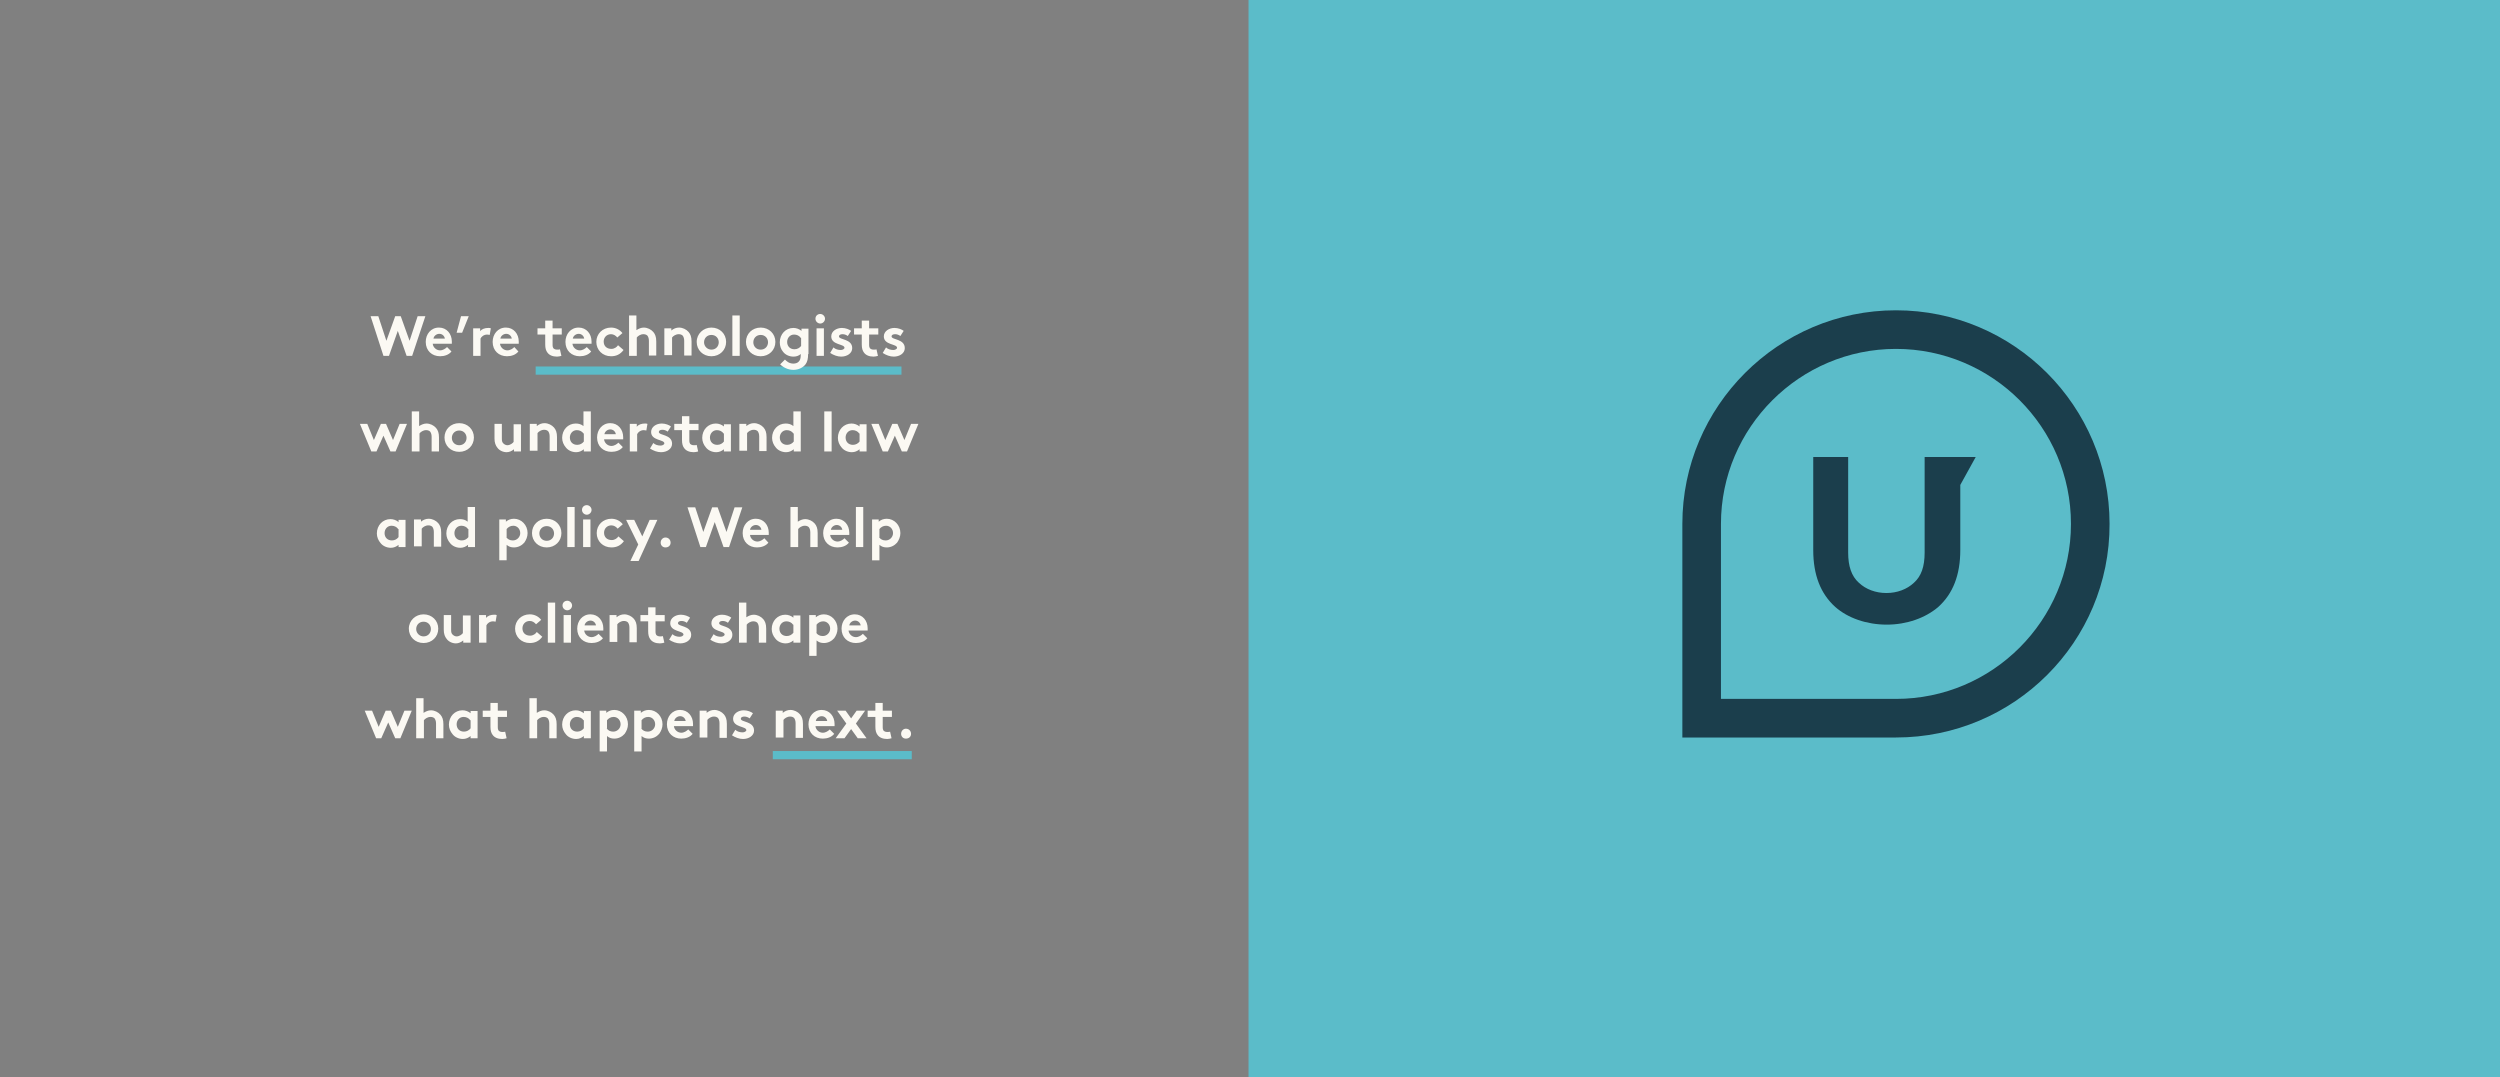 <svg xmlns="http://www.w3.org/2000/svg" width="680" height="293" viewBox="0 0 680 293"><rect x="0" y="0" width="680" height="293" fill="#808080" stroke="none"/><path fill="transparent" d="M0 0h339.6v293H0z"/><path fill="#5BBCC9" d="M339.6 0h340.7v293H339.6z"/><path fill="none" stroke="#5BBCC9" stroke-width="2.232" stroke-miterlimit="10" d="M145.7 100.8h99.5m-35 104.6H248"/><path d="M100.8 86h2.1l2.2 6.7 2.4-6.7h1.5l2.4 6.7 2.2-6.7h2.1l-3.6 10.8h-1.5l-2.4-6.8-2.4 6.8h-1.5L100.8 86zm22 9.6c-.7.9-1.9 1.3-3.1 1.3-2.2 0-3.9-1.5-3.9-3.9 0-2.1 1.4-3.9 3.6-3.9 2.1 0 3.5 1.7 3.5 3.8v.6h-5.2c.1 1 1 1.8 2 1.8.8 0 1.5-.5 1.9-.9l1.2 1.2zm-1.8-3.5c-.1-.7-.7-1.3-1.5-1.3s-1.5.6-1.6 1.3h3.1zm6.5-6.1l-1.8 4.5h-1.5l1.2-4.5h2.1zm5.7 5.1c-.1 0-.4-.1-.7-.1-.9 0-1.6.6-1.8 1.1v4.7h-2v-7.5h1.9v.8c.4-.6 1.3-.9 2.2-.9.3 0 .5 0 .7.1l-.3 1.8zm7.8 4.5c-.7.9-1.9 1.3-3.1 1.3-2.2 0-3.9-1.5-3.9-3.9 0-2.1 1.4-3.9 3.6-3.9 2.1 0 3.5 1.7 3.5 3.8v.6H136c.1 1 1 1.8 2 1.8.8 0 1.5-.5 1.9-.9l1.1 1.2zm-1.8-3.5c-.1-.7-.7-1.3-1.5-1.3s-1.5.6-1.6 1.3h3.1zm13.5 4.7c-.3.1-.9.2-1.2.2-1.2 0-2.1-.4-2.6-1.1-.4-.5-.6-1.2-.6-2.2V91h-2.1v-1.7h2.1v-2.1h2v2.1h2.5V91h-2.5v2.8c0 .5.1.7.2.9.2.2.5.4 1 .4.3 0 .7 0 .8-.1l.4 1.8zm8.1-1.2c-.7.9-1.9 1.3-3.1 1.3-2.2 0-3.9-1.5-3.9-3.9 0-2.1 1.4-3.9 3.6-3.9 2.1 0 3.5 1.7 3.5 3.8v.6h-5.2c.1 1 1 1.8 2 1.8.8 0 1.5-.5 1.9-.9l1.2 1.2zm-1.9-3.5c-.1-.7-.7-1.3-1.5-1.3s-1.5.6-1.6 1.3h3.1zm10.7 3.1c-.9 1.2-2 1.7-3.4 1.7-2.3 0-4-1.7-4-3.9s1.7-3.9 4-3.9c1.3 0 2.4.6 3.1 1.5l-1.4 1.2c-.4-.5-1-.9-1.7-.9-1.2 0-2 .9-2 2 0 1.2.8 2 2.1 2 .8 0 1.5-.5 1.8-1l1.5 1.3zm3.5 1.6h-2v-11h2v4c.6-.4 1.3-.7 2-.7 1 0 2 .5 2.6 1.2.5.6.8 1.3.8 2.6v3.8h-2v-4c0-.7-.2-1.1-.4-1.4-.3-.3-.7-.4-1.1-.4-.8 0-1.5.5-1.8.9v5zm7.6 0v-7.5h1.9v.6c.6-.5 1.3-.8 2.1-.8 1 0 2 .5 2.6 1.2.5.6.8 1.3.8 2.6v3.8h-2v-4c0-.7-.2-1.1-.4-1.4-.3-.3-.7-.4-1.1-.4-.8 0-1.5.5-1.8.9v4.8h-2.1zm12.8-7.7c2.3 0 4 1.7 4 3.9s-1.7 3.9-4 3.9-4-1.7-4-3.9 1.8-3.9 4-3.9zm0 6c1.2 0 2-.9 2-2s-.8-2-2-2-2 .9-2 2 .9 2 2 2zm7.7 1.7h-2v-11h2v11zm5.7-7.7c2.3 0 4 1.7 4 3.9s-1.7 3.9-4 3.9-4-1.7-4-3.9 1.7-3.9 4-3.9zm0 6c1.2 0 2-.9 2-2s-.8-2-2-2-2 .9-2 2 .8 2 2 2zm12.9 1.2c0 1.3-.2 2.1-.7 2.8-.7.9-1.9 1.5-3.3 1.5-1.5 0-2.8-.7-3.6-1.5l1.3-1.3c.4.4 1.1 1.1 2.3 1.1.6 0 1.2-.2 1.5-.6.3-.3.5-.8.5-1.8v-.2c-.6.5-1.2.7-2 .7-1.1 0-2.2-.5-2.8-1.3-.6-.7-.9-1.6-.9-2.6 0-2.2 1.6-3.9 3.7-3.9.8 0 1.6.3 2.2.8v-.6h1.9v6.9zm-2-4.4c-.4-.6-1.1-.9-1.8-.9-1.2 0-1.9 1-1.9 2 0 1.2.8 2 2 2 .8 0 1.4-.4 1.8-.9v-2.2zm5.3-6.5c.7 0 1.3.6 1.3 1.3 0 .7-.6 1.3-1.3 1.3s-1.3-.6-1.3-1.3c0-.8.6-1.3 1.3-1.3zm1 11.4h-2v-7.5h2v7.5zm2.6-2.3c.5.5 1.3.7 2 .7.5 0 1-.3 1-.6 0-1.1-3.6-.7-3.6-3.1 0-1.4 1.4-2.3 2.9-2.3 1 0 2 .4 2.5.8l-.9 1.4c-.4-.3-.9-.5-1.4-.5-.6 0-1 .2-1 .6 0 1 3.6.6 3.6 3.2 0 1.4-1.4 2.3-3 2.3-1 0-2.1-.4-3-1l.9-1.5zm12.1 2.3c-.3.1-.9.2-1.2.2-1.2 0-2.1-.4-2.6-1.1-.4-.5-.6-1.2-.6-2.2V91h-2.1v-1.7h2.1v-2.1h2v2.1h2.5V91h-2.5v2.8c0 .5.1.7.2.9.2.2.5.4 1 .4.3 0 .7 0 .8-.1l.4 1.8zm2.2-2.3c.5.5 1.3.7 2 .7.5 0 1-.3 1-.6 0-1.1-3.6-.7-3.6-3.1 0-1.4 1.4-2.3 2.9-2.3 1 0 2 .4 2.5.8l-.9 1.4c-.4-.3-.9-.5-1.4-.5-.6 0-1 .2-1 .6 0 1 3.6.6 3.6 3.2 0 1.4-1.4 2.3-3 2.3-1 0-2.1-.4-3-1l.9-1.5zm-138.6 28.3H101l-3.1-7.5h2l1.8 4.4 1.9-4.4h1.4l1.9 4.4 1.8-4.4h2l-3.1 7.5h-1.4l-1.9-4.3-1.9 4.3zm11.6 0h-2v-10.9h2v4c.6-.4 1.3-.7 2-.7 1 0 2 .5 2.6 1.2.5.6.8 1.3.8 2.6v3.8h-2v-4c0-.7-.2-1.1-.4-1.4-.3-.3-.7-.4-1.1-.4-.8 0-1.5.5-1.8.9v4.9zm10.9-7.7c2.3 0 4 1.7 4 3.9s-1.7 3.9-4 3.9-4-1.7-4-3.9 1.7-3.9 4-3.9zm0 6c1.2 0 2-.9 2-2s-.8-2-2-2-2 .9-2 2 .8 2 2 2zm16.8-5.8v7.5h-1.9v-.6c-.6.5-1.3.8-2 .8-1 0-2-.5-2.5-1.2-.5-.6-.8-1.4-.8-2.5v-4h2v4c0 .7.1 1 .4 1.3.3.3.7.5 1.1.5.8 0 1.5-.6 1.7-.9v-4.8h2zm2.4 7.5v-7.5h1.9v.6c.6-.5 1.3-.8 2.1-.8 1 0 2 .5 2.6 1.2.5.6.8 1.3.8 2.6v3.8h-2v-4c0-.7-.2-1.1-.4-1.4-.3-.3-.7-.4-1.1-.4-.8 0-1.5.5-1.8.9v4.8h-2.1zm14.7 0v-.6c-.6.5-1.3.8-2.1.8-1.1 0-2.2-.5-2.8-1.3-.6-.7-1-1.6-1-2.6 0-2.2 1.6-3.9 3.7-3.9.8 0 1.5.2 2.1.7v-4h2v10.9h-1.9zm-.1-4.9c-.4-.6-1.1-.9-1.8-.9-1.2 0-1.9 1-1.9 2 0 1.2.8 2 2 2 .8 0 1.4-.4 1.8-.9v-2.2zm10.7 3.7c-.7.9-1.9 1.3-3.1 1.3-2.2 0-3.9-1.5-3.9-3.9 0-2.1 1.4-3.9 3.6-3.9 2.1 0 3.5 1.7 3.5 3.8v.6h-5.2c.1 1 1 1.8 2 1.8.8 0 1.5-.5 1.9-.9l1.2 1.2zm-1.9-3.5c-.1-.7-.7-1.3-1.5-1.3s-1.5.6-1.6 1.3h3.1zm8.3-1c-.1 0-.4-.1-.7-.1-.9 0-1.6.6-1.8 1.1v4.7h-2v-7.5h1.9v.8c.4-.6 1.3-.9 2.2-.9.3 0 .5 0 .7.1l-.3 1.8zm1.9 3.4c.5.5 1.3.7 2 .7.5 0 1-.3 1-.6 0-1.1-3.6-.7-3.6-3.1 0-1.4 1.4-2.3 2.9-2.3 1 0 2 .4 2.5.8l-.9 1.4c-.4-.3-.9-.5-1.4-.5-.6 0-1 .2-1 .6 0 1 3.6.6 3.6 3.2 0 1.4-1.4 2.3-3 2.3-1 0-2.1-.4-3-1l.9-1.5zm12.2 2.3c-.3.1-.9.2-1.2.2-1.2 0-2.1-.4-2.6-1.1-.4-.5-.6-1.2-.6-2.2V117h-2.1v-1.7h2.1v-2.1h2v2.1h2.5v1.7h-2.5v2.8c0 .5.1.7.2.9.2.2.5.4 1 .4.3 0 .7 0 .8-.1l.4 1.8zm8.9 0h-1.9v-.6c-.6.5-1.3.8-2.1.8-1.1 0-2.2-.5-2.8-1.3-.6-.7-1-1.6-1-2.6 0-2.2 1.6-3.9 3.7-3.9.8 0 1.6.3 2.2.8v-.6h1.9v7.4zm-2-4.9c-.4-.6-1.1-.9-1.8-.9-1.2 0-1.9 1-1.9 2 0 1.2.8 2 2 2 .8 0 1.4-.4 1.8-.9v-2.2zm4.3 4.9v-7.5h1.9v.6c.6-.5 1.3-.8 2.1-.8 1 0 2 .5 2.6 1.2.5.6.8 1.3.8 2.6v3.8h-2v-4c0-.7-.2-1.1-.4-1.4-.3-.3-.7-.4-1.1-.4-.8 0-1.5.5-1.8.9v4.8h-2.1zm14.8 0v-.6c-.6.5-1.3.8-2.1.8-1.1 0-2.2-.5-2.8-1.3-.6-.7-1-1.6-1-2.6 0-2.2 1.6-3.9 3.7-3.9.8 0 1.5.2 2.1.7v-4h2v10.9h-1.9zm-.1-4.9c-.4-.6-1.1-.9-1.8-.9-1.2 0-1.9 1-1.9 2 0 1.2.8 2 2 2 .8 0 1.4-.4 1.8-.9v-2.2zm10.4 4.9h-2v-10.9h2v10.9zm9.5 0h-1.9v-.6c-.6.5-1.3.8-2.1.8-1.1 0-2.2-.5-2.8-1.3-.6-.7-1-1.6-1-2.6 0-2.2 1.6-3.9 3.7-3.9.8 0 1.6.3 2.2.8v-.6h1.9v7.4zm-2-4.9c-.4-.6-1.1-.9-1.8-.9-1.2 0-1.9 1-1.9 2 0 1.2.8 2 2 2 .8 0 1.4-.4 1.8-.9v-2.2zm7.8 4.9h-1.4l-3.1-7.5h2l1.8 4.4 1.9-4.4h1.4l1.9 4.4 1.8-4.4h2l-3.1 7.5h-1.4l-1.9-4.3-1.9 4.3zm-131.2 26h-1.9v-.6c-.6.5-1.3.8-2.1.8-1.1 0-2.2-.5-2.8-1.3-.6-.7-1-1.6-1-2.6 0-2.2 1.6-3.9 3.7-3.9.8 0 1.6.3 2.2.8v-.6h1.9v7.4zm-2-4.9c-.4-.6-1.1-.9-1.8-.9-1.2 0-1.9 1-1.9 2 0 1.2.8 2 2 2 .8 0 1.4-.4 1.8-.9v-2.2zm4.3 4.9v-7.5h1.9v.6c.6-.5 1.3-.8 2.1-.8 1 0 2 .5 2.6 1.2.5.6.8 1.3.8 2.6v3.8h-2v-4c0-.7-.2-1.1-.4-1.4-.3-.3-.7-.4-1.1-.4-.8 0-1.5.5-1.8.9v4.8h-2.1zm14.7 0v-.6c-.6.5-1.3.8-2.1.8-1.1 0-2.2-.5-2.8-1.3-.6-.7-1-1.6-1-2.6 0-2.2 1.6-3.9 3.7-3.9.8 0 1.5.2 2.1.7v-4h2v10.9h-1.9zm0-4.9c-.4-.6-1.1-.9-1.8-.9-1.2 0-1.9 1-1.9 2 0 1.2.8 2 2 2 .8 0 1.4-.4 1.8-.9v-2.2zm8.4-2.6h1.9v.6c.6-.5 1.3-.8 2.2-.8 2 0 3.7 1.7 3.7 3.9 0 1-.4 1.9-.9 2.6-.7.8-1.7 1.3-2.8 1.3-.8 0-1.4-.2-2-.7v4.2h-2v-11.1zm2 4.8c.4.6 1 .9 1.8.9 1.1 0 2-.9 2-2s-.8-2-1.9-2c-.8 0-1.4.4-1.8.9v2.2zm11-5c2.3 0 4 1.7 4 3.9s-1.7 3.9-4 3.9-4-1.7-4-3.9 1.7-3.9 4-3.9zm0 6c1.2 0 2-.9 2-2s-.8-2-2-2-2 .9-2 2 .8 2 2 2zm7.6 1.7h-2v-10.9h2v10.9zm3.3-11.4c.7 0 1.3.6 1.3 1.3 0 .7-.6 1.3-1.3 1.3s-1.3-.6-1.3-1.3c0-.8.6-1.3 1.3-1.3zm1 11.4h-2v-7.5h2v7.5zm9.1-1.6c-.9 1.2-2 1.7-3.4 1.7-2.3 0-4-1.7-4-3.9s1.7-3.9 4-3.9c1.3 0 2.4.6 3.1 1.5l-1.4 1.2c-.4-.5-1-.9-1.7-.9-1.2 0-2 .9-2 2 0 1.2.8 2 2.1 2 .8 0 1.5-.5 1.8-1l1.5 1.3zm1.8 5.3l2.1-4.4-3.3-6.7h2.2l2.2 4.5 2-4.5h2.1l-5.1 11.2h-2.2zm9.5-6.3c.8 0 1.4.6 1.4 1.4 0 .8-.6 1.3-1.4 1.3s-1.3-.6-1.3-1.3c0-.8.6-1.4 1.3-1.4zm6-8.2h2.1l2.2 6.7 2.4-6.7h1.5l2.4 6.7 2.2-6.7h2.1l-3.6 10.8h-1.5l-2.4-6.8-2.4 6.8h-1.5L187 138zm22 9.6c-.7.9-1.9 1.3-3.1 1.3-2.2 0-3.9-1.5-3.9-3.9 0-2.1 1.4-3.9 3.6-3.9 2.1 0 3.5 1.7 3.5 3.8v.6H204c.1 1 1 1.8 2 1.8.8 0 1.5-.5 1.9-.9l1.1 1.2zm-1.9-3.5c-.1-.7-.7-1.3-1.5-1.3s-1.5.6-1.6 1.3h3.1zm9.9 4.7h-2v-10.9h2v4c.6-.4 1.3-.7 2-.7 1 0 2 .5 2.6 1.2.5.6.8 1.3.8 2.6v3.8h-2v-4c0-.7-.2-1.1-.4-1.4-.3-.3-.7-.4-1.1-.4-.8 0-1.5.5-1.8.9v4.9zm13.9-1.2c-.7.9-1.9 1.3-3.1 1.3-2.2 0-3.9-1.5-3.9-3.9 0-2.1 1.4-3.9 3.6-3.9 2.1 0 3.5 1.7 3.5 3.8v.6h-5.2c.1 1 1 1.8 2 1.8.8 0 1.5-.5 1.9-.9l1.2 1.2zm-1.8-3.5c-.1-.7-.7-1.3-1.5-1.3s-1.5.6-1.6 1.3h3.1zm5.7 4.7h-2v-10.9h2v10.9zm2.3-7.5h1.9v.6c.6-.5 1.3-.8 2.2-.8 2 0 3.7 1.7 3.7 3.9 0 1-.4 1.9-.9 2.6-.7.8-1.7 1.3-2.8 1.3-.8 0-1.4-.2-2-.7v4.2h-2v-11.1zm2 4.8c.4.6 1 .9 1.8.9 1.1 0 2-.9 2-2s-.8-2-1.9-2c-.8 0-1.4.4-1.8.9v2.2zm-123.9 21c2.3 0 4 1.7 4 3.9s-1.7 3.9-4 3.9-4-1.7-4-3.9 1.8-3.9 4-3.9zm0 6c1.2 0 2-.9 2-2s-.8-2-2-2-2 .9-2 2 .9 2 2 2zm12.8-5.8v7.5h-2v-.6c-.6.5-1.3.8-2 .8-1 0-2-.5-2.5-1.2-.5-.6-.8-1.4-.8-2.5v-4h2v4c0 .7.1 1 .4 1.3.3.3.7.5 1.1.5.8 0 1.5-.6 1.7-.9v-4.8h2.1zm6.8 1.8c-.1 0-.4-.1-.7-.1-.9 0-1.6.6-1.8 1.1v4.7h-2v-7.5h1.9v.8c.4-.6 1.3-.9 2.2-.9.3 0 .5 0 .7.1l-.3 1.8zm12.7 4.1c-.9 1.2-2 1.7-3.4 1.7-2.3 0-4-1.7-4-3.9s1.7-3.9 4-3.9c1.3 0 2.4.6 3.1 1.5l-1.4 1.2c-.4-.5-1-.9-1.7-.9-1.2 0-2 .9-2 2 0 1.2.8 2 2.1 2 .8 0 1.5-.5 1.8-1l1.5 1.3zm3.5 1.6h-2v-10.9h2v10.9zm3.3-11.4c.7 0 1.3.6 1.3 1.3 0 .7-.6 1.3-1.3 1.3s-1.3-.6-1.3-1.3c0-.8.6-1.3 1.3-1.3zm1 11.4h-2v-7.5h2v7.5zm8.7-1.2c-.7.9-1.9 1.3-3.1 1.3-2.2 0-3.9-1.5-3.9-3.9 0-2.1 1.4-3.9 3.6-3.9 2.1 0 3.5 1.7 3.5 3.8v.6h-5.2c.1 1 1 1.8 2 1.8.8 0 1.5-.5 1.9-.9l1.2 1.2zm-1.9-3.5c-.1-.7-.7-1.3-1.5-1.3s-1.5.6-1.6 1.3h3.1zm3.7 4.7v-7.5h1.9v.6c.6-.5 1.3-.8 2.1-.8 1 0 2 .5 2.6 1.2.5.6.8 1.3.8 2.6v3.8h-2v-4c0-.7-.2-1.1-.4-1.4-.3-.3-.7-.4-1.1-.4-.8 0-1.5.5-1.8.9v4.8h-2.1zm14.9 0c-.3.1-.9.2-1.2.2-1.2 0-2.1-.4-2.6-1.1-.4-.5-.6-1.2-.6-2.2V169h-2.1v-1.7h2.1v-2.1h2v2.1h2.5v1.7h-2.5v2.8c0 .5.1.7.2.9.2.2.5.4 1 .4.3 0 .7 0 .8-.1l.4 1.8zm2.2-2.3c.5.5 1.3.7 2 .7.5 0 1-.3 1-.6 0-1.1-3.6-.7-3.6-3.1 0-1.4 1.4-2.3 2.9-2.3 1 0 2 .4 2.5.8l-.9 1.4c-.4-.3-.9-.5-1.4-.5-.6 0-1 .2-1 .6 0 1 3.6.6 3.6 3.2 0 1.4-1.4 2.3-3 2.3-1 0-2.1-.4-3-1l.9-1.5zm11.2 0c.5.5 1.3.7 2 .7.5 0 1-.3 1-.6 0-1.1-3.6-.7-3.6-3.1 0-1.4 1.4-2.3 2.9-2.3 1 0 2 .4 2.5.8l-.9 1.4c-.4-.3-.9-.5-1.4-.5-.6 0-1 .2-1 .6 0 1 3.6.6 3.6 3.2 0 1.4-1.4 2.3-3 2.3-1 0-2.1-.4-3-1l.9-1.5zm8.9 2.3h-2v-10.9h2v4c.6-.4 1.3-.7 2-.7 1 0 2 .5 2.6 1.2.5.6.8 1.3.8 2.6v3.8h-2v-4c0-.7-.2-1.1-.4-1.4-.3-.3-.7-.4-1.1-.4-.8 0-1.5.5-1.8.9v4.9zm14.7 0h-1.9v-.6c-.6.5-1.3.8-2.1.8-1.1 0-2.2-.5-2.8-1.3-.6-.7-1-1.6-1-2.6 0-2.2 1.6-3.9 3.7-3.9.8 0 1.6.3 2.2.8v-.6h1.9v7.4zm-2-4.9c-.4-.6-1.1-.9-1.8-.9-1.2 0-1.9 1-1.9 2 0 1.2.8 2 2 2 .8 0 1.4-.4 1.8-.9v-2.2zm4.3-2.6h1.9v.6c.6-.5 1.3-.8 2.2-.8 2 0 3.7 1.7 3.7 3.9 0 1-.4 1.9-.9 2.6-.7.8-1.7 1.3-2.8 1.3-.8 0-1.4-.2-2-.7v4.2h-2v-11.1zm2 4.8c.4.6 1 .9 1.8.9 1.1 0 2-.9 2-2s-.8-2-1.9-2c-.8 0-1.4.4-1.8.9v2.2zm13.9 1.5c-.7.9-1.9 1.3-3.1 1.3-2.2 0-3.9-1.5-3.9-3.9 0-2.1 1.4-3.9 3.6-3.9 2.1 0 3.5 1.7 3.5 3.8v.6h-5.2c.1 1 1 1.8 2 1.8.8 0 1.5-.5 1.9-.9l1.2 1.2zm-1.8-3.5c-.1-.7-.7-1.3-1.5-1.3s-1.5.6-1.6 1.3h3.1zm-130.4 30.7h-1.4l-3.1-7.5h2l1.8 4.4 1.9-4.4h1.4l1.9 4.4 1.8-4.4h2l-3.1 7.5h-1.4l-1.9-4.3-1.9 4.3zm11.5 0h-2v-10.9h2v4c.6-.4 1.3-.7 2-.7 1 0 2 .5 2.6 1.2.5.6.8 1.3.8 2.6v3.8h-2v-4c0-.7-.2-1.1-.4-1.4-.3-.3-.7-.4-1.1-.4-.8 0-1.5.5-1.8.9v4.9zm14.7 0H128v-.6c-.6.5-1.3.8-2.1.8-1.1 0-2.2-.5-2.8-1.3-.6-.7-1-1.6-1-2.6 0-2.2 1.6-3.9 3.7-3.9.8 0 1.6.3 2.2.8v-.6h1.9v7.4zm-2-4.9c-.4-.6-1.1-.9-1.8-.9-1.2 0-1.9 1-1.9 2 0 1.2.8 2 2 2 .8 0 1.4-.4 1.8-.9v-2.2zm9.9 4.9c-.3.1-.9.2-1.2.2-1.2 0-2.1-.4-2.6-1.1-.4-.5-.6-1.2-.6-2.2V195h-2.1v-1.7h2.1v-2.1h2v2.1h2.5v1.7h-2.5v2.8c0 .5.1.7.2.9.2.2.5.4 1 .4.3 0 .7 0 .8-.1l.4 1.8zm8.2 0h-2v-10.9h2v4c.6-.4 1.3-.7 2-.7 1 0 2 .5 2.6 1.2.5.6.8 1.3.8 2.6v3.8h-2v-4c0-.7-.2-1.1-.4-1.4-.3-.3-.7-.4-1.1-.4-.8 0-1.5.5-1.8.9v4.9zm14.7 0h-1.9v-.6c-.6.5-1.3.8-2.1.8-1.1 0-2.2-.5-2.8-1.3-.6-.7-1-1.6-1-2.6 0-2.2 1.6-3.9 3.7-3.9.8 0 1.6.3 2.2.8v-.6h1.9v7.4zm-2-4.9c-.4-.6-1.1-.9-1.8-.9-1.2 0-1.9 1-1.9 2 0 1.2.8 2 2 2 .8 0 1.4-.4 1.8-.9v-2.2zm4.3-2.6h1.9v.6c.6-.5 1.3-.8 2.2-.8 2 0 3.7 1.7 3.7 3.9 0 1-.4 1.9-.9 2.6-.7.8-1.7 1.3-2.8 1.3-.8 0-1.4-.2-2-.7v4.2h-2v-11.1zm2 4.8c.4.6 1 .9 1.8.9 1.1 0 2-.9 2-2s-.8-2-1.9-2c-.8 0-1.4.4-1.8.9v2.2zm7.4-4.8h1.9v.6c.6-.5 1.3-.8 2.2-.8 2 0 3.7 1.7 3.7 3.9 0 1-.4 1.9-.9 2.6-.7.8-1.7 1.3-2.8 1.3-.8 0-1.4-.2-2-.7v4.2h-2v-11.1zm2 4.8c.4.6 1 .9 1.8.9 1.1 0 2-.9 2-2s-.8-2-1.9-2c-.8 0-1.4.4-1.8.9v2.2zm14 1.5c-.7.9-1.9 1.3-3.1 1.3-2.2 0-3.9-1.5-3.9-3.9 0-2.1 1.4-3.9 3.6-3.9 2.1 0 3.5 1.7 3.5 3.8v.6h-5.2c.1 1 1 1.8 2 1.8.8 0 1.5-.5 1.9-.9l1.2 1.2zm-1.9-3.5c-.1-.7-.7-1.3-1.5-1.3s-1.5.6-1.6 1.3h3.1zm3.8 4.7v-7.5h1.9v.6c.6-.5 1.3-.8 2.1-.8 1 0 2 .5 2.6 1.2.5.6.8 1.3.8 2.6v3.8h-2v-4c0-.7-.2-1.1-.4-1.4-.3-.3-.7-.4-1.1-.4-.8 0-1.5.5-1.8.9v4.8h-2.1zm9.7-2.3c.5.5 1.3.7 2 .7.5 0 1-.3 1-.6 0-1.1-3.6-.7-3.6-3.1 0-1.4 1.4-2.3 2.9-2.3 1 0 2 .4 2.5.8l-.9 1.4c-.4-.3-.9-.5-1.4-.5-.6 0-1 .2-1 .6 0 1 3.6.6 3.6 3.2 0 1.4-1.4 2.3-3 2.3-1 0-2.1-.4-3-1l.9-1.5zm11 2.3v-7.5h1.9v.6c.6-.5 1.3-.8 2.1-.8 1 0 2 .5 2.6 1.2.5.6.8 1.3.8 2.6v3.8h-2v-4c0-.7-.2-1.1-.4-1.4-.3-.3-.7-.4-1.1-.4-.8 0-1.5.5-1.8.9v4.8H211zm15.9-1.2c-.7.9-1.9 1.3-3.1 1.3-2.2 0-3.9-1.5-3.9-3.9 0-2.1 1.4-3.9 3.6-3.9 2.1 0 3.5 1.7 3.5 3.8v.6h-5.2c.1 1 1 1.8 2 1.8.8 0 1.5-.5 1.9-.9l1.2 1.2zm-1.9-3.5c-.1-.7-.7-1.3-1.5-1.3s-1.5.6-1.6 1.3h3.1zm6.5-.7l1.5-2.1h2.3l-2.5 3.5 2.9 4h-2.4l-1.8-2.5-1.8 2.5h-2.4l2.9-4-2.5-3.5h2.3l1.5 2.1zm11 5.4c-.3.1-.9.2-1.2.2-1.2 0-2.1-.4-2.6-1.1-.4-.5-.6-1.2-.6-2.2V195H236v-1.7h2.1v-2.1h2v2.1h2.5v1.7h-2.5v2.8c0 .5.1.7.2.9.2.2.5.4 1 .4.3 0 .7 0 .8-.1l.4 1.8zm3.9-2.6c.8 0 1.4.6 1.4 1.4 0 .8-.6 1.3-1.4 1.3s-1.3-.6-1.3-1.3c0-.8.6-1.4 1.3-1.4z" fill="#FBF9F3"/><path fill="#1B3E4C" d="M523.5 124.3v26c0 3.8-.9 6.4-2.9 8.2-1.9 1.8-4.6 2.8-7.5 2.8-2.9 0-5.6-1-7.5-2.8-2-1.8-2.9-4.5-2.9-8.2v-26h-9.5v25.3c0 6.8 2 11.9 6 15.5 3.4 3 8.5 4.8 14 4.8 5.4 0 10.5-1.8 14-4.8 4-3.6 6-8.7 6-15.5v-17.7l4.2-7.6h-13.9z"/><path fill="#1B3E4C" d="M515.7 200.6h-58.1v-58.1c0-32 26.1-58.1 58.1-58.1 32.1 0 58.1 26.1 58.1 58.1.1 32.1-26 58.1-58.1 58.1zm-47.6-10.5h47.6c26.3 0 47.6-21.4 47.6-47.6 0-26.3-21.4-47.6-47.6-47.6-26.2 0-47.6 21.4-47.6 47.6v47.6z"/></svg>